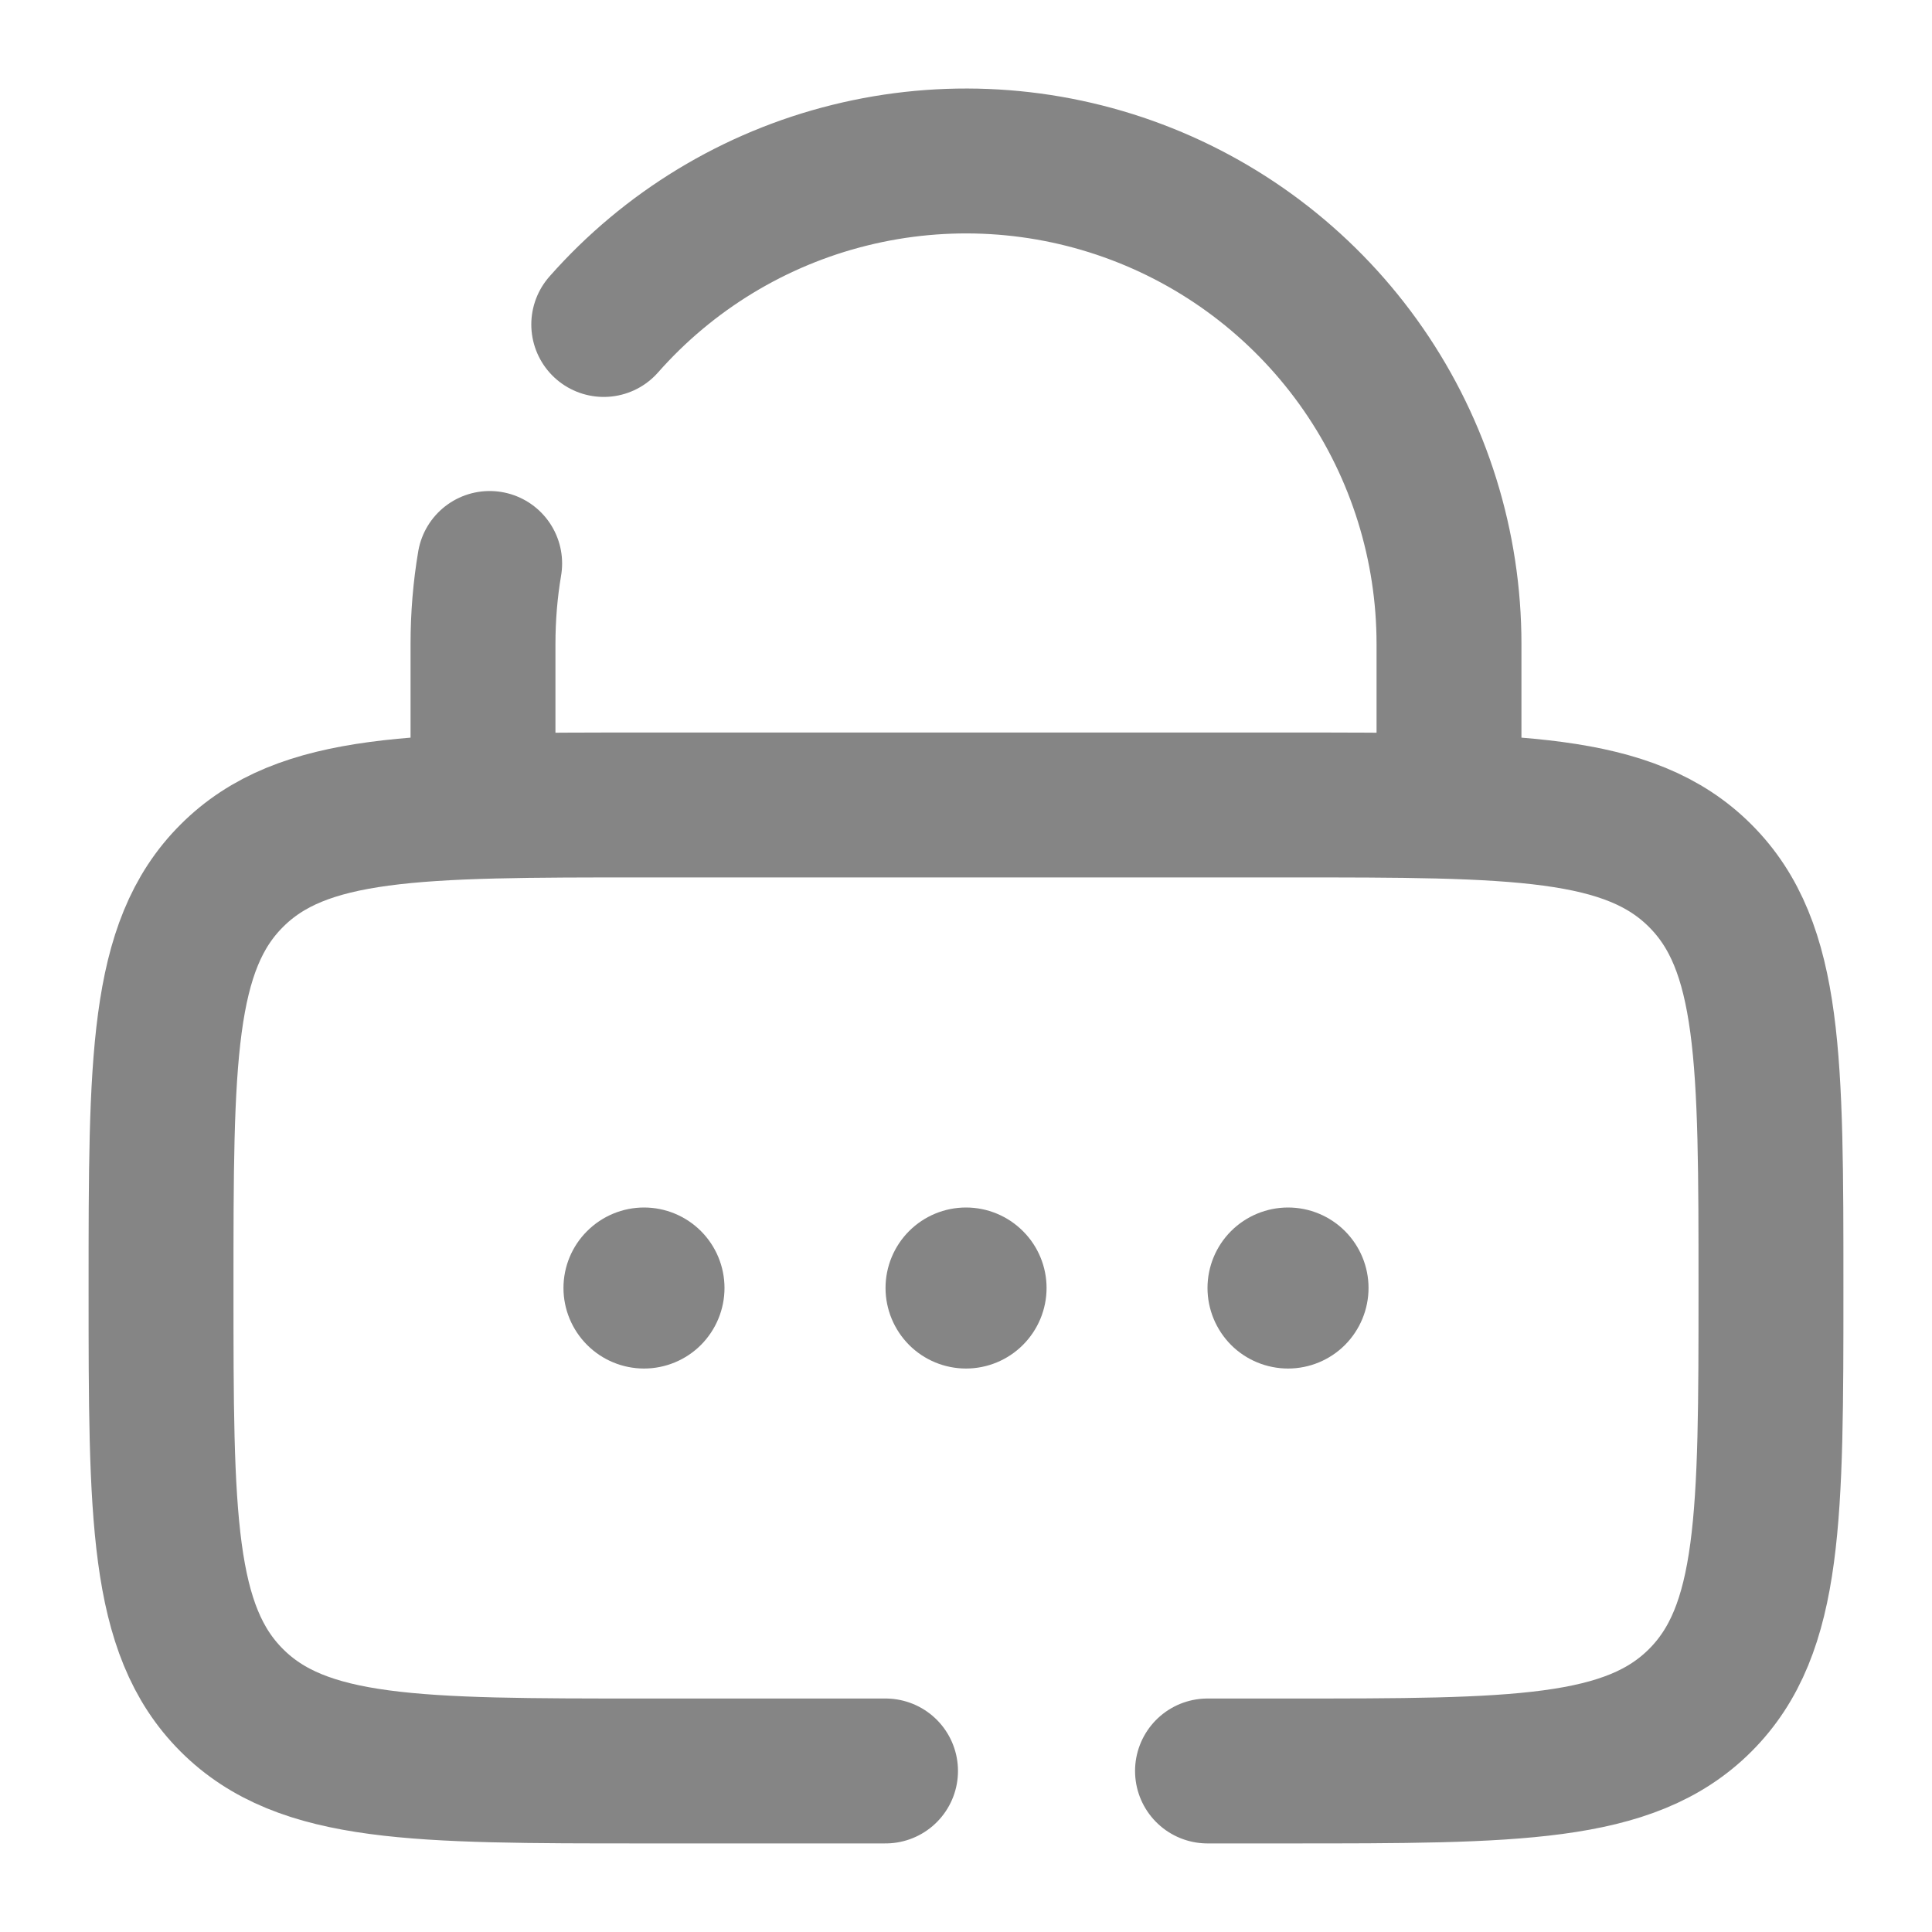 <svg width="20" height="20" viewBox="0 0 20 20" fill="none" xmlns="http://www.w3.org/2000/svg">
<g clip-path="url(#clip0_22_171)">
<path d="M7.5 13.333C7.5 13.554 7.412 13.766 7.256 13.923C7.1 14.079 6.888 14.167 6.667 14.167C6.446 14.167 6.234 14.079 6.078 13.923C5.921 13.766 5.833 13.554 5.833 13.333C5.833 13.112 5.921 12.9 6.078 12.744C6.234 12.588 6.446 12.5 6.667 12.5C6.888 12.5 7.1 12.588 7.256 12.744C7.412 12.9 7.5 13.112 7.5 13.333ZM10.834 13.333C10.834 13.554 10.746 13.766 10.589 13.923C10.433 14.079 10.221 14.167 10 14.167C9.779 14.167 9.567 14.079 9.411 13.923C9.255 13.766 9.167 13.554 9.167 13.333C9.167 13.112 9.255 12.9 9.411 12.744C9.567 12.588 9.779 12.5 10 12.5C10.221 12.5 10.433 12.588 10.589 12.744C10.746 12.9 10.834 13.112 10.834 13.333ZM14.167 13.333C14.167 13.554 14.079 13.766 13.923 13.923C13.767 14.079 13.555 14.167 13.334 14.167C13.113 14.167 12.9 14.079 12.744 13.923C12.588 13.766 12.5 13.554 12.5 13.333C12.5 13.112 12.588 12.9 12.744 12.744C12.9 12.588 13.113 12.5 13.334 12.5C13.555 12.5 13.767 12.588 13.923 12.744C14.079 12.9 14.167 13.112 14.167 13.333Z" fill="#858585"/>
<path d="M5 8.333V6.667C5 6.383 5.023 6.104 5.069 5.833M15 8.333V6.667C15 5.651 14.691 4.659 14.114 3.824C13.536 2.988 12.718 2.348 11.768 1.989C10.818 1.63 9.781 1.569 8.795 1.814C7.81 2.058 6.922 2.597 6.25 3.359M9.167 18.333H6.667C4.31 18.333 3.131 18.333 2.399 17.601C1.667 16.869 1.667 15.69 1.667 13.333C1.667 10.977 1.667 9.797 2.399 9.066C3.131 8.333 4.31 8.333 6.667 8.333H13.333C15.69 8.333 16.869 8.333 17.601 9.066C18.333 9.797 18.333 10.977 18.333 13.333C18.333 15.69 18.333 16.869 17.601 17.601C16.869 18.333 15.69 18.333 13.333 18.333H12.5" stroke="#858585" stroke-width="1.5" stroke-linecap="round"/>
</g>
<defs>
<clipPath id="clip0_22_171">
<rect width="20" height="20" fill="white"/>
</clipPath>
</defs>
</svg>

